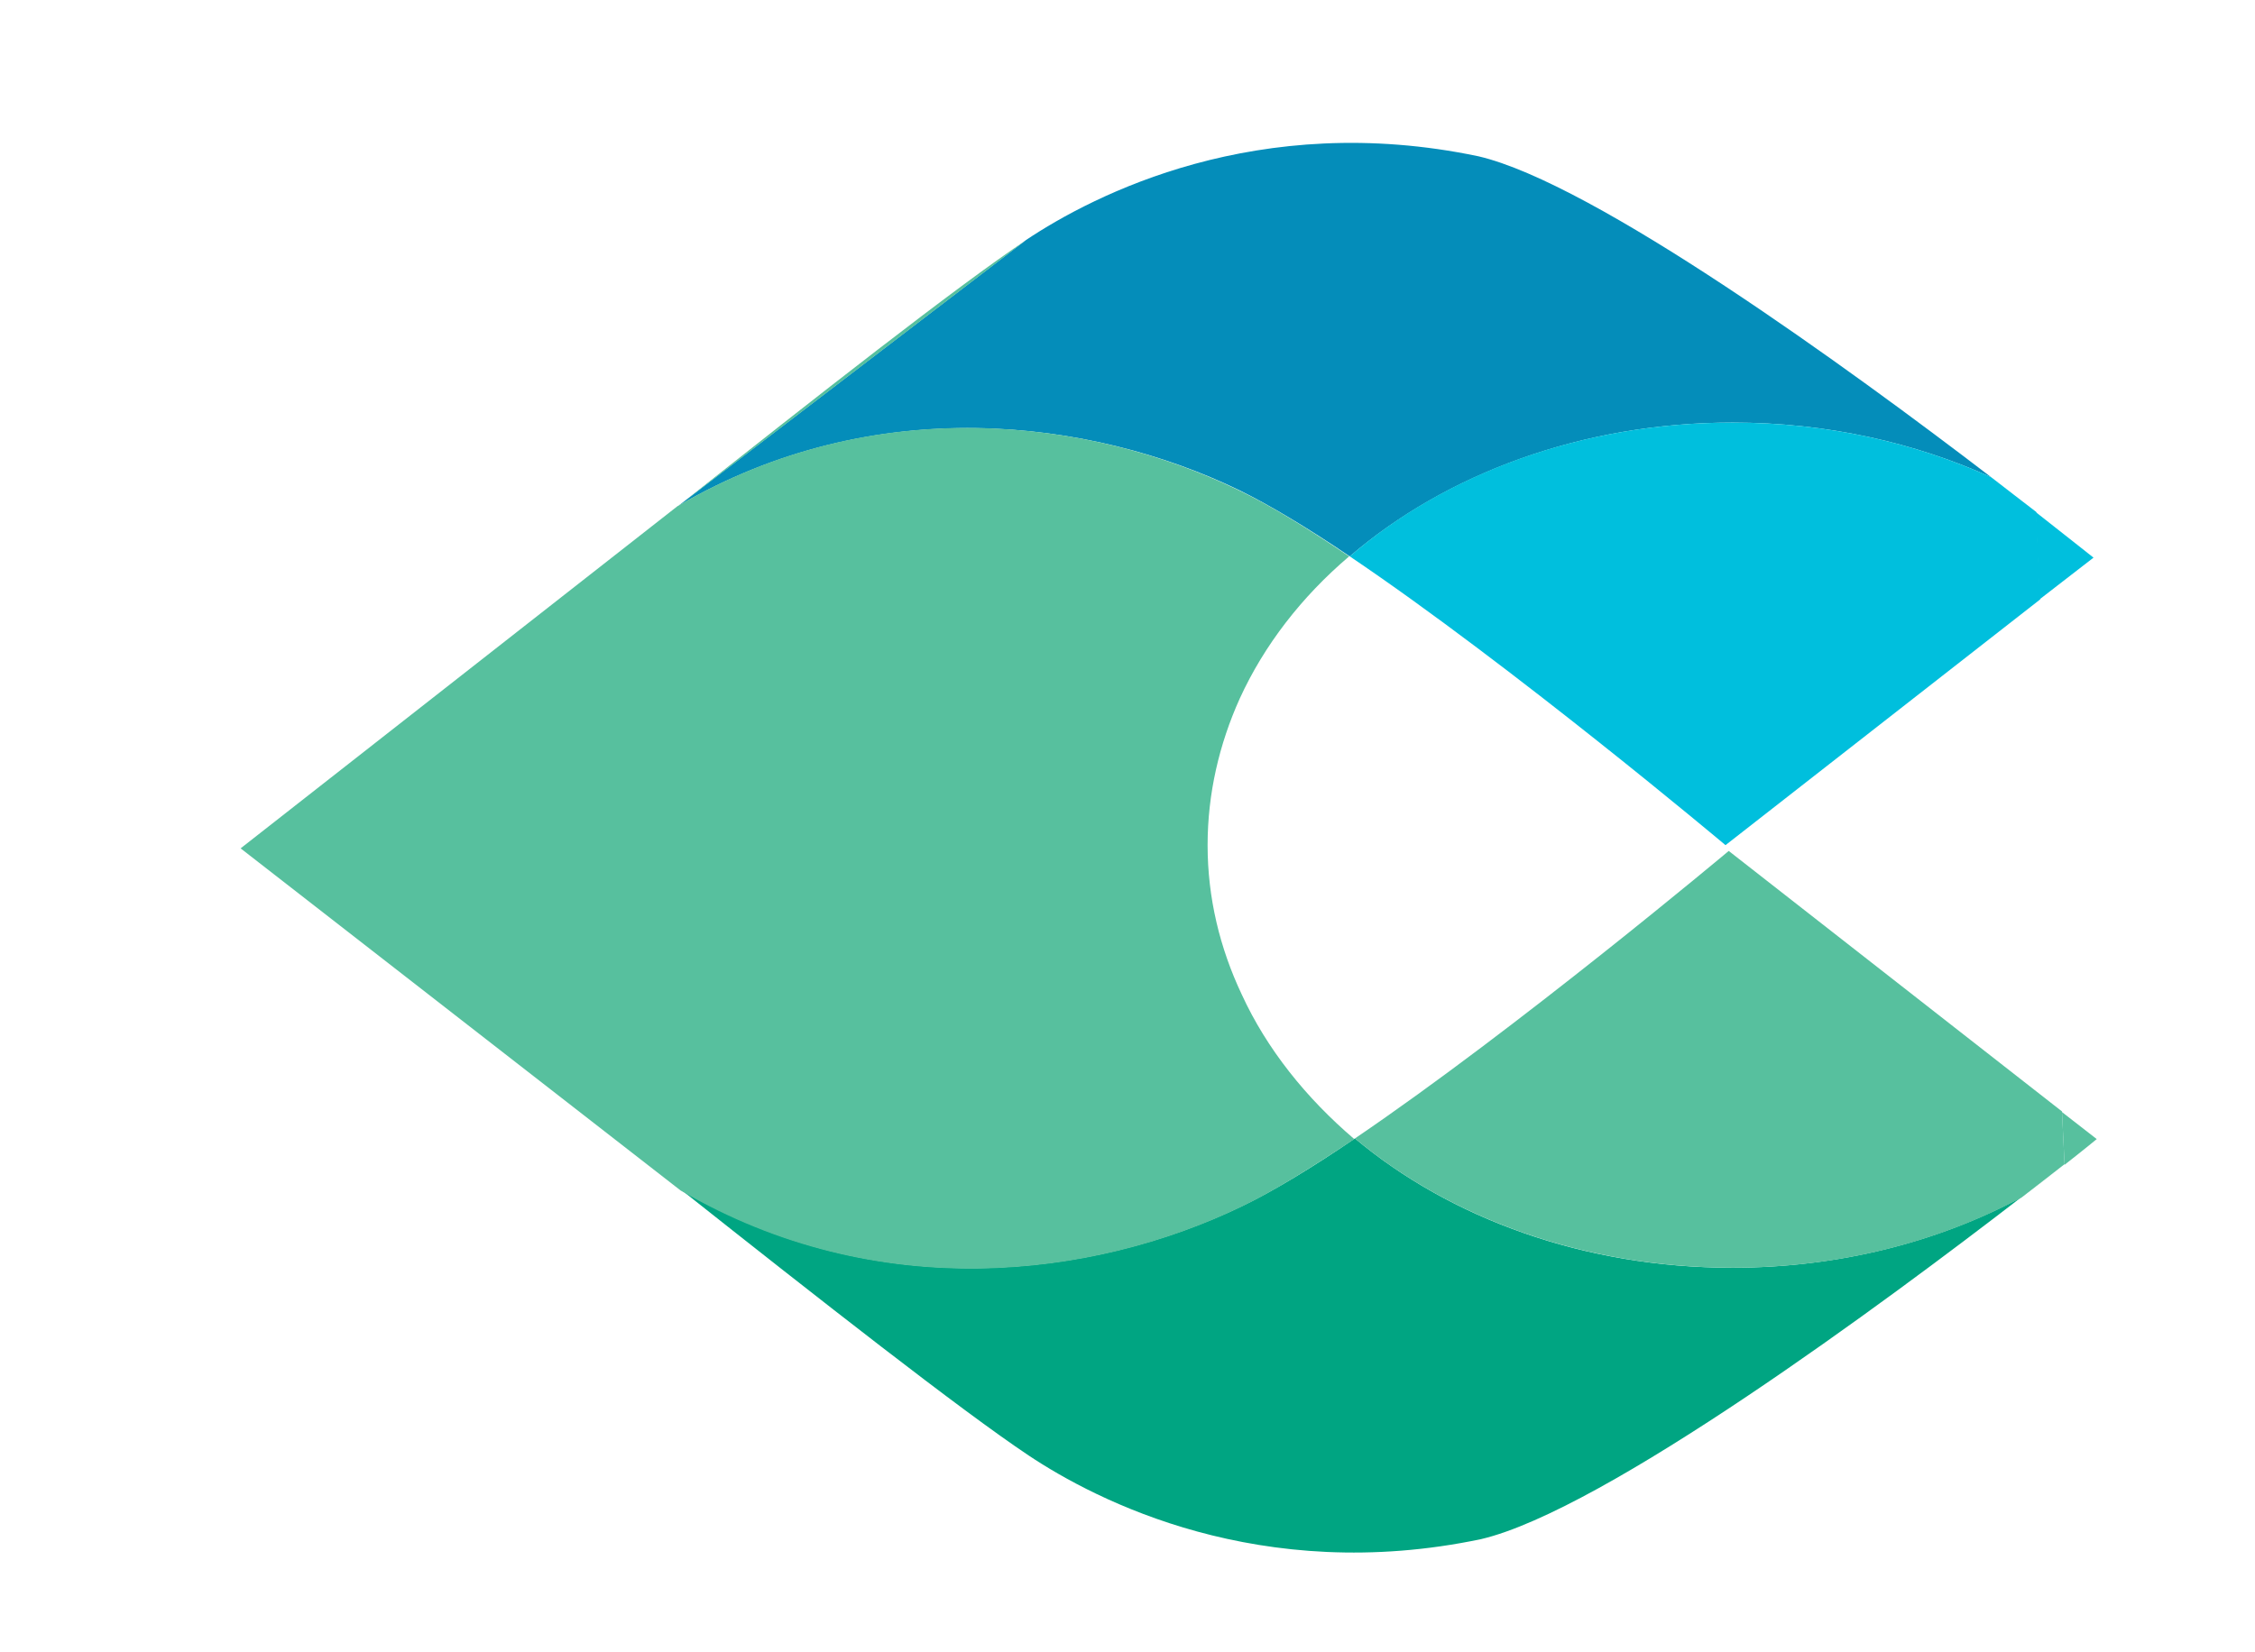 <?xml version="1.0" encoding="utf-8"?>
<!-- Generator: Adobe Illustrator 26.2.1, SVG Export Plug-In . SVG Version: 6.00 Build 0)  -->
<svg version="1.1" id="Layer_1" xmlns="http://www.w3.org/2000/svg" xmlns:xlink="http://www.w3.org/1999/xlink" x="0px" y="0px"
	 viewBox="0 0 350.5 256.9" style="enable-background:new 0 0 350.5 256.9;" xml:space="preserve">
<style type="text/css">
	.st0{fill:#57C09E;}
	.st1{fill:#00A582;}
	.st2{fill:#048DBA;}
	.st3{fill:#00BFDD;}
	.st4{fill:#144373;}
</style>
<g>
	<g>
		<path class="st0" d="M320.5,172.9l0.4,8.2c3.2-2.5,5-4,5-4L320.5,172.9z"/>
		<path class="st1" d="M210.6,177c-6.6,4.5-12.7,8.2-17.5,10.5c-23.2,11.2-56.7,15.4-87.2-2.5c21.2,16.8,43.5,34.3,54,41.3
			s36,20.2,70.3,13c19.2-4.5,62.9-36.9,83.9-53.1c-12.9,6.9-28.3,10.9-44.9,10.9C246.2,197.1,225.4,189.4,210.6,177z"/>
		<path class="st2" d="M192.6,76.2c4.7,2.3,10.7,5.9,17.2,10.3c14.9-12.8,36.1-20.8,59.5-20.8c14.6,0,28.3,3.1,40.2,8.5
			c-22.2-17-61.7-45.7-79.7-49.9c-34.3-7.2-59.8,6-70.3,13l-54,41.3C135.9,60.9,169.4,65,192.6,76.2z"/>
		<path class="st3" d="M325.4,86.7c0,0-3.4-2.7-9-7.1l0.6,13.6L325.4,86.7z"/>
		<path class="st0" d="M320.9,181.1c-1.8,1.4-4.1,3.2-6.7,5.2"/>
		<path class="st0" d="M268.7,132.3c0,0-32.9,27.6-58.1,44.7c14.8,12.4,35.7,20.1,58.7,20.1c16.6,0,32-4,44.9-10.9
			c2.6-2,4.9-3.8,6.7-5.2l-0.4-8.2L268.7,132.3z"/>
		<path class="st3" d="M209.8,86.5c25.2,17,58.4,44.9,58.4,44.9l48.9-38.2l-0.6-13.6c-2.1-1.6-4.4-3.4-7-5.4
			c-11.9-5.4-25.6-8.5-40.2-8.5C245.8,65.7,224.6,73.7,209.8,86.5z"/>
		<path class="st0" d="M193,154.6c-3.4-7.2-5.3-15-5.3-23.2c0-8,1.8-15.7,5-22.8c3.8-8.3,9.6-15.8,17-22.1
			c-6.5-4.4-12.4-8-17.2-10.3c-23.2-11.2-56.7-15.4-87.2,2.5l-67.9,53.2l68.4,53.2c30.5,17.8,64,13.7,87.2,2.5
			c4.8-2.3,10.9-6.1,17.5-10.5C203,170.7,196.9,163.1,193,154.6z"/>
		<path class="st0" d="M105.4,78.7l54-41.3C148.9,44.4,126.6,61.9,105.4,78.7z"/>
	</g>
</g>
</svg>

